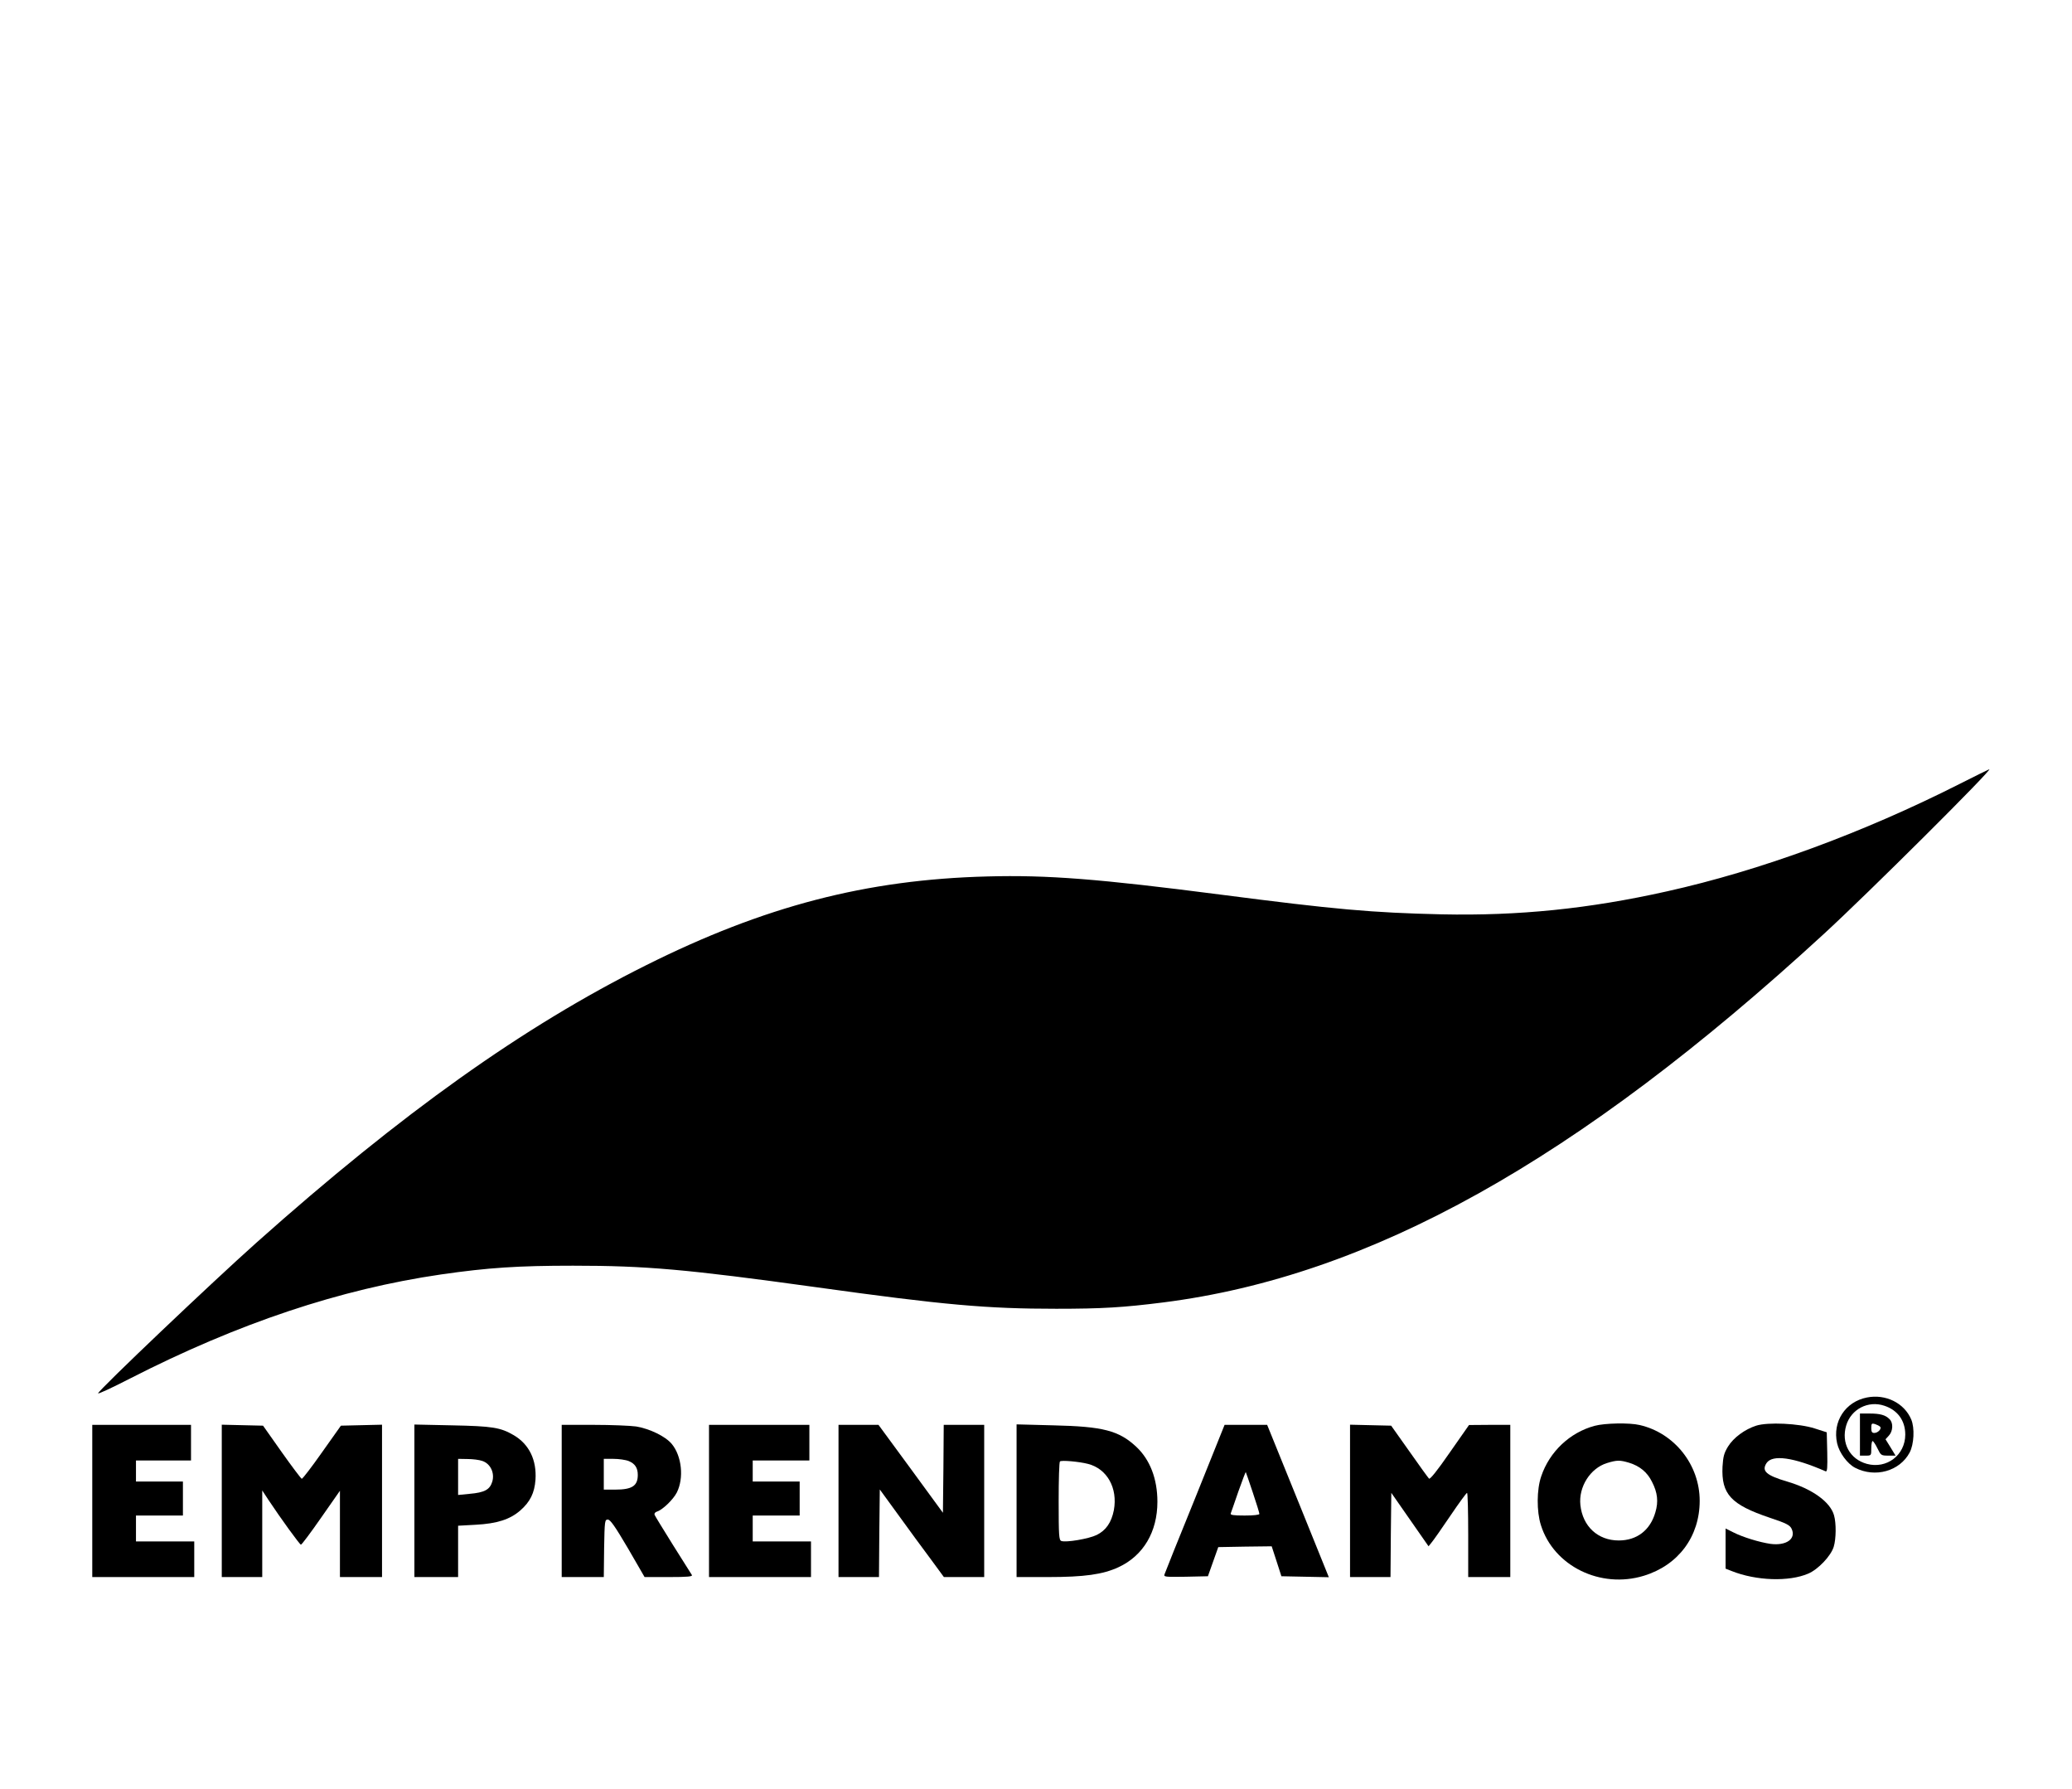 <?xml version="1.0" standalone="no"?>
<!DOCTYPE svg PUBLIC "-//W3C//DTD SVG 20010904//EN"
 "http://www.w3.org/TR/2001/REC-SVG-20010904/DTD/svg10.dtd">
<svg version="1.0" xmlns="http://www.w3.org/2000/svg"
 width="1280pt" height="1105pt" viewBox="0 0 1280 1105"
 preserveAspectRatio="xMidYMid meet">

<g transform="translate(0,1105) scale(0.1,-0.1)"
fill="#000000" stroke="none">
<path d="M12105 6208 c-599 -303 -1232 -535 -1807 -663 -483 -108 -916 -152
-1393 -142 -430 10 -656 30 -1366 122 -751 97 -1068 122 -1439 112 -748 -19
-1380 -184 -2110 -549 -757 -378 -1506 -911 -2405 -1712 -277 -247 -969 -905
-979 -931 -2 -7 86 34 197 91 669 342 1298 552 1922 643 291 42 476 54 815 54
451 0 700 -22 1503 -133 790 -110 1055 -133 1482 -133 283 0 415 8 660 39
1279 162 2557 875 4080 2274 278 255 1049 1023 1024 1019 -2 0 -85 -41 -184
-91z"/>
<path d="M11533 2419 c-133 -26 -214 -149 -184 -283 13 -58 63 -126 111 -151
124 -64 276 -21 337 94 27 51 32 151 10 204 -43 102 -158 159 -274 136z m108
-51 c82 -27 129 -92 129 -178 0 -127 -115 -214 -237 -181 -106 29 -160 129
-128 237 30 101 136 156 236 122z"/>
<path d="M11490 2190 l0 -130 35 0 c35 0 35 0 35 45 0 25 4 45 8 45 4 0 18
-20 30 -45 21 -43 23 -45 67 -45 l45 0 -31 51 -31 50 21 23 c25 27 28 78 4
101 -25 26 -59 35 -124 35 l-59 0 0 -130z m124 49 c13 -11 -12 -39 -35 -39
-15 0 -19 7 -19 31 0 27 3 30 23 24 12 -4 26 -11 31 -16z"/>
<path d="M9851 2244 c-153 -41 -279 -160 -330 -312 -28 -81 -29 -216 -2 -301
79 -253 368 -395 636 -313 213 65 345 242 345 463 0 222 -156 419 -371 468
-63 15 -215 12 -278 -5z m213 -228 c65 -20 112 -58 141 -117 35 -67 41 -124
21 -190 -32 -110 -114 -173 -226 -173 -129 0 -223 87 -237 219 -12 112 61 227
164 259 62 19 80 19 137 2z"/>
<path d="M10849 2245 c-71 -23 -140 -74 -174 -129 -25 -41 -30 -62 -34 -124
-8 -170 52 -235 293 -316 102 -34 123 -45 134 -68 29 -62 -33 -106 -131 -93
-68 10 -170 41 -229 71 l-48 24 0 -124 0 -124 38 -15 c151 -60 353 -67 472
-16 62 26 141 110 158 166 15 49 16 145 2 194 -23 83 -134 163 -290 209 -129
38 -159 65 -127 114 36 54 166 36 365 -51 10 -4 12 21 10 118 l-3 123 -75 24
c-96 31 -289 40 -361 17z"/>
<path d="M570 1780 l0 -470 315 0 315 0 0 110 0 110 -180 0 -180 0 0 80 0 80
145 0 145 0 0 105 0 105 -145 0 -145 0 0 65 0 65 170 0 170 0 0 110 0 110
-305 0 -305 0 0 -470z"/>
<path d="M1370 1780 l0 -470 125 0 125 0 0 267 0 268 36 -55 c81 -122 196
-280 203 -280 5 0 61 75 125 167 l116 166 0 -266 0 -267 130 0 130 0 0 470 0
471 -127 -3 -127 -3 -117 -165 c-64 -91 -120 -164 -125 -163 -5 2 -61 76 -124
165 l-115 163 -128 3 -127 3 0 -471z"/>
<path d="M2560 1781 l0 -471 135 0 135 0 0 159 0 158 108 6 c133 7 213 33 277
89 60 53 87 107 93 189 8 122 -39 219 -134 275 -82 48 -132 56 -381 61 l-233
5 0 -471z m420 246 c50 -17 77 -74 61 -128 -15 -49 -47 -67 -140 -75 l-71 -7
0 112 0 111 58 -1 c31 0 73 -5 92 -12z"/>
<path d="M3470 1780 l0 -470 130 0 130 0 2 178 c3 169 4 177 23 177 15 0 44
-41 124 -177 l103 -178 150 0 c116 0 148 3 142 13 -4 6 -56 89 -116 184 -59
95 -111 179 -114 187 -3 9 3 17 16 21 34 11 99 74 121 117 45 89 31 225 -31
300 -39 47 -136 94 -220 108 -36 5 -154 10 -262 10 l-198 0 0 -470z m415 246
c38 -16 55 -42 55 -85 0 -68 -35 -91 -140 -91 l-70 0 0 95 0 95 60 0 c33 0 76
-6 95 -14z"/>
<path d="M4380 1780 l0 -470 315 0 315 0 0 110 0 110 -180 0 -180 0 0 80 0 80
145 0 145 0 0 105 0 105 -145 0 -145 0 0 65 0 65 175 0 175 0 0 110 0 110
-310 0 -310 0 0 -470z"/>
<path d="M5180 1780 l0 -470 125 0 125 0 2 270 3 271 115 -158 c63 -87 152
-209 198 -270 l83 -113 125 0 124 0 0 470 0 470 -125 0 -125 0 -2 -271 -3
-272 -199 272 -199 271 -123 0 -124 0 0 -470z"/>
<path d="M6280 1781 l0 -471 194 0 c225 0 339 16 436 61 153 71 240 218 240
404 0 142 -46 260 -130 339 -108 101 -206 126 -512 133 l-228 6 0 -472z m441
228 c118 -30 185 -149 160 -286 -15 -76 -49 -125 -106 -153 -49 -24 -191 -48
-219 -37 -14 6 -16 33 -16 245 0 131 3 242 8 246 8 9 119 -1 173 -15z"/>
<path d="M7383 1797 c-101 -248 -186 -460 -189 -470 -6 -16 3 -17 131 -15
l137 3 32 90 32 90 165 3 165 2 30 -92 30 -93 147 -3 146 -3 -175 433 c-97
238 -182 450 -191 471 l-15 37 -132 0 -131 0 -182 -453z m356 36 c23 -68 41
-127 41 -133 0 -6 -36 -10 -91 -10 -69 0 -90 3 -86 13 2 6 24 67 47 135 24 67
44 121 46 120 1 -2 21 -58 43 -125z"/>
<path d="M8340 1780 l0 -470 125 0 125 0 2 260 3 260 115 -165 115 -165 20 25
c11 13 63 87 115 164 52 77 98 140 103 141 4 0 7 -117 7 -260 l0 -260 130 0
130 0 0 470 0 470 -127 0 -128 -1 -119 -170 c-78 -113 -122 -167 -128 -161 -6
6 -61 82 -122 169 l-112 158 -127 3 -127 3 0 -471z"/>
</g>
</svg>
